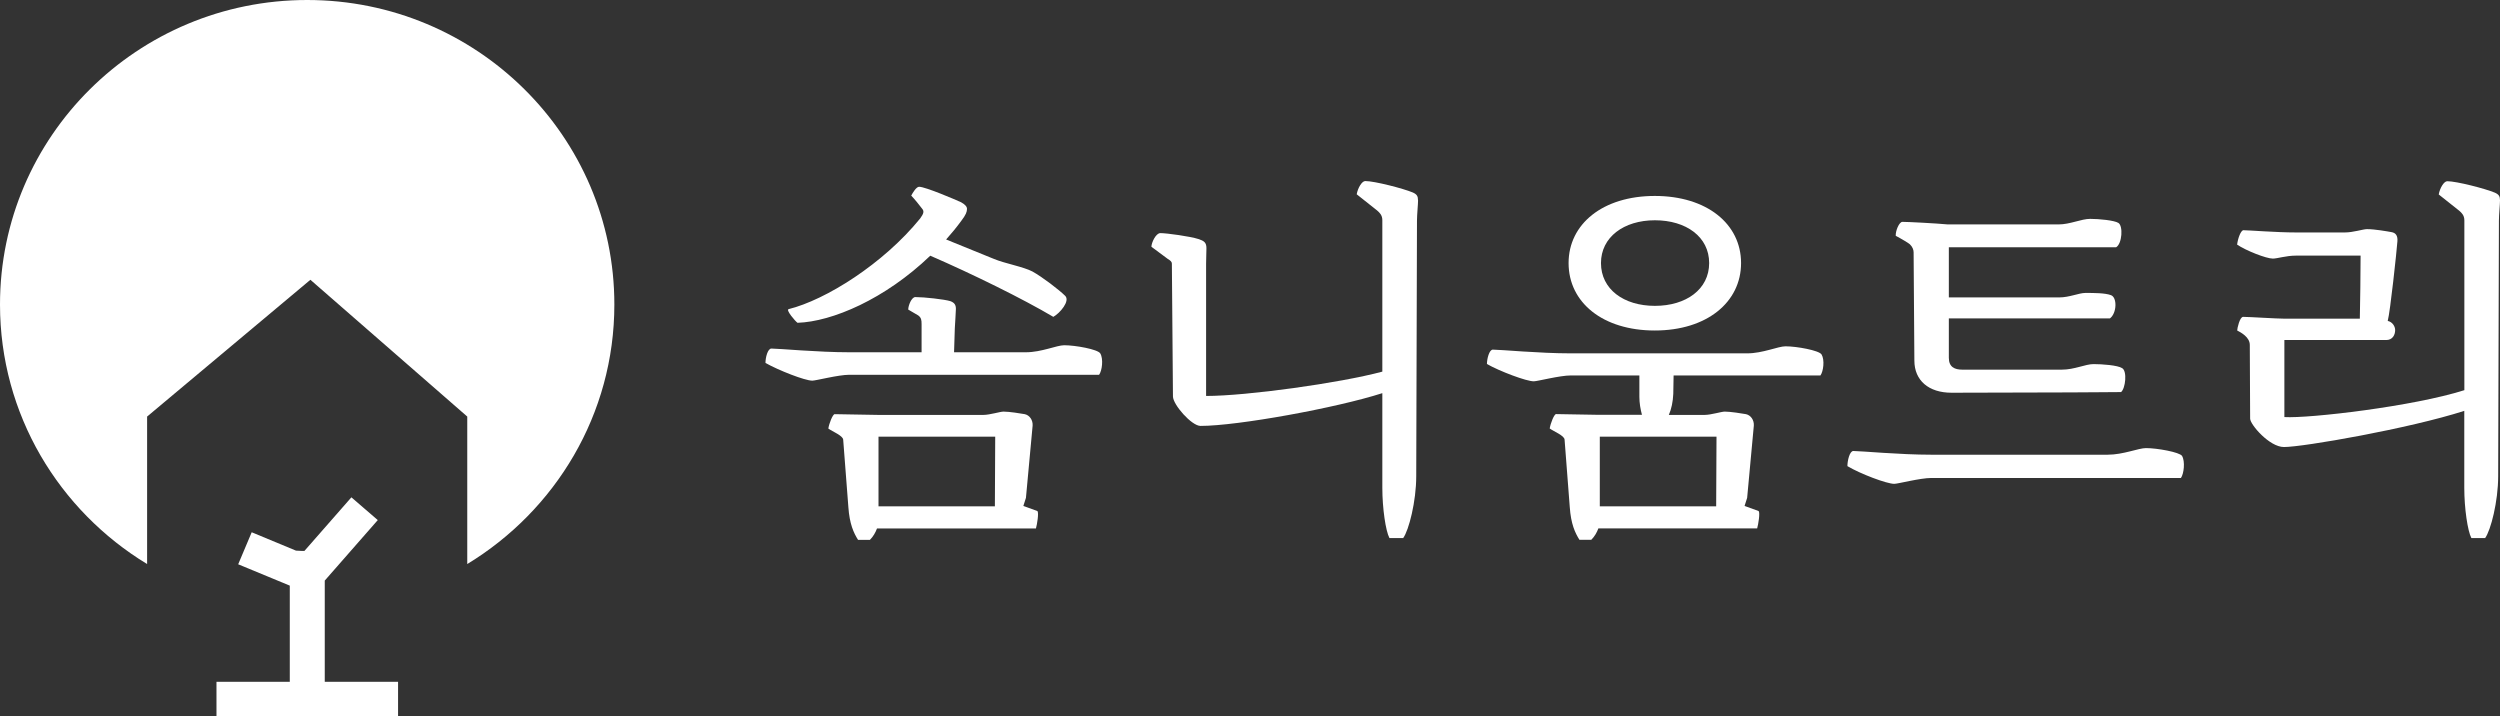 <svg width="164" height="47" viewBox="0 0 164 47" fill="none" xmlns="http://www.w3.org/2000/svg">
<rect x="0" y="0" width="164" height="47" fill="#333333" stroke="none"/>
<path d="M72.094 24.585H55.724C54.99 24.585 53.528 24.971 53.287 24.971C52.8 24.971 51.069 24.292 50.215 23.809C50.215 23.445 50.363 22.865 50.604 22.865C51.091 22.865 53.654 23.109 55.724 23.109H60.456V21.274C60.456 20.986 60.434 20.84 60.237 20.693L59.58 20.308C59.58 20.042 59.799 19.488 60.045 19.488C60.631 19.488 61.946 19.635 62.34 19.754C62.608 19.852 62.707 19.998 62.707 20.259C62.707 20.503 62.657 21.035 62.636 21.54L62.586 23.109H67.296C68.32 23.109 69.322 22.648 69.81 22.648C70.544 22.648 72.006 22.913 72.176 23.18C72.395 23.543 72.296 24.314 72.105 24.58L72.094 24.585ZM51.726 20.281C54.163 19.678 57.948 17.306 60.363 14.331C60.609 13.995 60.631 13.848 60.483 13.68C60.363 13.511 59.968 13.028 59.777 12.833C59.875 12.637 60.116 12.252 60.292 12.252C60.708 12.252 62.729 13.12 63.046 13.267C63.315 13.414 63.435 13.56 63.435 13.701C63.435 13.897 63.364 14.087 63.068 14.478C62.751 14.912 62.411 15.325 62.066 15.71L65.215 16.991C65.921 17.284 67.143 17.501 67.729 17.811C68.386 18.174 69.487 19.021 69.876 19.407C70.215 19.743 69.536 20.541 69.098 20.786C67.099 19.602 63.802 17.979 61.026 16.774C58.052 19.629 54.585 21.1 52.318 21.176C52.17 21.079 51.535 20.33 51.732 20.281H51.726ZM67.948 34.666H57.532C57.433 34.932 57.285 35.198 57.066 35.415H56.288C55.998 34.954 55.73 34.373 55.653 33.266L55.313 28.841C55.292 28.576 54.607 28.309 54.339 28.114C54.388 27.777 54.629 27.169 54.755 27.169C55.341 27.169 56.951 27.218 57.586 27.218H64.514C64.93 27.218 65.609 27.001 65.834 27.001C66.201 27.001 66.957 27.121 67.225 27.169C67.543 27.24 67.762 27.555 67.74 27.919L67.302 32.658L67.132 33.19L68.057 33.526C68.156 33.646 68.035 34.395 67.959 34.661L67.948 34.666ZM65.292 28.646H57.63V33.217H65.264L65.286 28.646H65.292Z" fill="white"/>
<path d="M93.025 13.148C93.025 13.392 92.954 14.092 92.954 14.478L92.905 31.235C92.905 32.902 92.417 34.791 92.05 35.296H91.147C90.9 34.835 90.681 33.336 90.681 32.006V25.791C87.68 26.757 81.191 27.94 78.753 27.94C78.167 27.94 76.946 26.54 76.946 26.008L76.875 17.3C76.875 17.181 76.804 17.105 76.607 16.986L75.533 16.188C75.533 15.922 75.823 15.292 76.119 15.292C76.535 15.292 78.096 15.509 78.606 15.677C78.972 15.797 79.142 15.895 79.142 16.28C79.142 16.568 79.12 16.959 79.12 17.295V25.975C81.782 25.975 87.899 25.128 90.681 24.379V14.44C90.681 14.125 90.511 13.957 90.342 13.81L89 12.746C89.071 12.333 89.34 11.877 89.559 11.877C90.166 11.877 92.045 12.361 92.68 12.627C92.948 12.746 93.02 12.871 93.02 13.131L93.025 13.148Z" fill="white"/>
<path d="M109.46 27.218H111.826C112.242 27.218 112.921 27.001 113.146 27.001C113.513 27.001 114.268 27.121 114.537 27.169C114.854 27.24 115.073 27.555 115.051 27.919L114.613 32.658L114.444 33.19L115.369 33.526C115.468 33.646 115.347 34.395 115.27 34.661H104.854C104.756 34.927 104.608 35.193 104.389 35.41H103.611C103.321 34.949 103.052 34.368 102.976 33.26L102.636 28.836C102.614 28.57 101.93 28.304 101.661 28.109C101.711 27.772 101.952 27.164 102.078 27.164C102.664 27.164 104.274 27.213 104.909 27.213H107.713C107.614 26.849 107.543 26.437 107.543 26.029V24.629H103.052C102.318 24.629 100.856 25.014 100.615 25.014C100.128 25.014 98.397 24.363 97.543 23.88C97.543 23.543 97.691 22.935 97.932 22.935C98.419 22.935 100.982 23.18 103.052 23.18H114.613C115.637 23.18 116.64 22.718 117.127 22.718C117.861 22.718 119.323 22.984 119.493 23.25C119.712 23.614 119.613 24.363 119.422 24.629H109.788L109.767 25.84C109.745 26.35 109.646 26.833 109.476 27.218H109.46ZM102.899 17.257C102.899 14.695 105.144 12.854 108.556 12.854C111.968 12.854 114.214 14.689 114.214 17.257C114.214 19.825 111.968 21.681 108.556 21.681C105.144 21.681 102.899 19.846 102.899 17.257ZM104.947 28.646V33.217H112.581L112.603 28.646H104.942H104.947ZM105.024 17.257C105.024 18.972 106.514 20.064 108.562 20.064C110.61 20.064 112.121 18.978 112.121 17.257C112.121 15.536 110.61 14.45 108.562 14.45C106.514 14.45 105.024 15.563 105.024 17.257Z" fill="white"/>
<path d="M124.263 31.74C123.775 31.74 122.045 31.089 121.19 30.578C121.19 30.215 121.338 29.585 121.579 29.585C122.067 29.585 124.63 29.829 126.7 29.829H138.261C139.285 29.829 140.287 29.395 140.774 29.395C141.508 29.395 142.971 29.661 143.14 29.905C143.359 30.269 143.261 31.089 143.069 31.355H126.7C125.966 31.355 124.504 31.74 124.263 31.74ZM125.583 23.663L125.533 16.557C125.533 16.388 125.462 16.193 125.287 16.025C125.216 15.954 124.728 15.661 124.361 15.471C124.339 15.156 124.58 14.554 124.799 14.554C125.166 14.554 127.017 14.651 127.773 14.722H135.041C135.796 14.722 136.53 14.358 137.116 14.358C137.702 14.358 138.704 14.456 138.967 14.624C139.285 14.82 139.214 15.981 138.819 16.22H127.844V19.51H135.09C135.747 19.51 136.382 19.217 136.799 19.217C137.357 19.217 138.091 19.217 138.48 19.363C138.896 19.51 138.869 20.547 138.409 20.889H127.844V23.478C127.844 24.081 128.233 24.249 128.721 24.249H135.26C136.087 24.249 136.799 23.885 137.335 23.885C137.872 23.885 138.918 23.956 139.214 24.151C139.553 24.347 139.433 25.481 139.142 25.72C138.316 25.72 137.018 25.742 135.851 25.742L128.02 25.763C126.53 25.763 125.583 24.965 125.583 23.657V23.663Z" fill="white"/>
<path d="M164 13.148C164 13.392 163.929 14.092 163.929 14.478L163.88 31.236C163.88 32.902 163.393 34.791 163.026 35.296H162.122C161.876 34.835 161.657 33.336 161.657 32.007V26.953C158.047 28.114 151.092 29.325 149.827 29.325C148.874 29.325 147.609 27.848 147.609 27.463L147.587 22.626C147.587 22.116 147.001 21.806 146.76 21.681C146.76 21.535 146.93 20.786 147.149 20.786C147.538 20.786 149.367 20.905 149.855 20.905H154.805C154.827 20.037 154.855 17.692 154.855 16.769H150.61C149.975 16.769 149.389 16.964 149.099 16.964C148.661 16.964 147.319 16.432 146.755 16.047C146.804 15.634 147.001 15.102 147.171 15.102C147.489 15.102 149.34 15.249 150.61 15.249H153.831C154.367 15.249 155.024 15.031 155.271 15.031C155.786 15.031 156.613 15.178 156.881 15.227C157.171 15.276 157.297 15.471 157.27 15.829C157.221 16.481 156.804 20.422 156.635 21.052C156.952 21.122 157.122 21.416 157.122 21.654C157.122 21.969 156.952 22.306 156.536 22.306H149.855V27.36C151.487 27.457 158.321 26.659 161.662 25.595V14.451C161.662 14.136 161.492 13.967 161.322 13.821L159.981 12.757C160.052 12.344 160.32 11.888 160.539 11.888C161.147 11.888 163.026 12.372 163.661 12.638C163.929 12.757 164 12.882 164 13.142V13.148Z" fill="white"/>
<path d="M20.154 0C9.025 0 0 8.946 0 19.977C0 27.191 3.872 33.494 9.65 37.001V27.327L20.362 18.354L30.652 27.327V37.001C36.435 33.488 40.302 27.186 40.302 19.977C40.302 8.946 31.276 0 20.148 0H20.154Z" fill="white"/>
<path d="M14.201 47V44.725H19.01V38.417L15.625 37.017L16.512 34.916L19.415 36.121L19.837 36.143H19.968L23.051 32.625L24.782 34.118L21.304 38.086V44.725H26.113V47H14.201Z" fill="white"/>
</svg>
